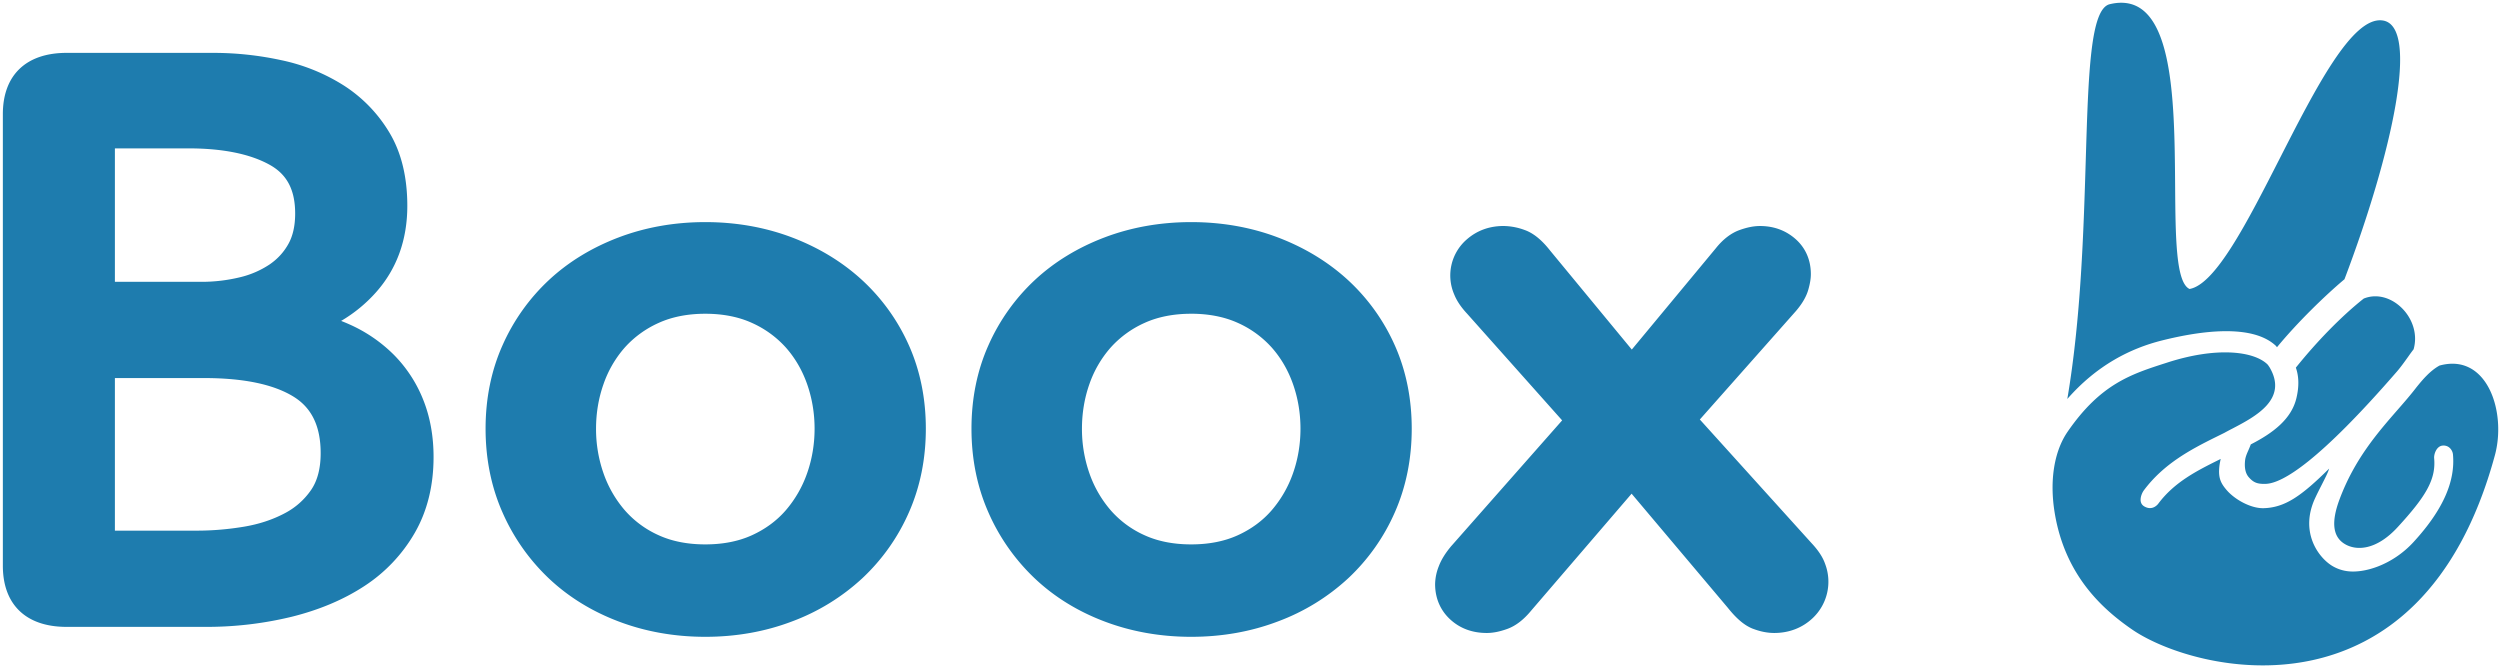 <svg width="120" height="32" viewBox="0 0 120 32" xmlns="http://www.w3.org/2000/svg" fill="#1e7cae">
  <path d="M109.242 16.6c-1.13-1.06-3.592-.727-5.458-.26-1.537.385-3.135 1.194-4.553 2.811.654-3.851.781-8.037.886-11.493.126-4.14.221-7.234 1.15-7.456 3.067-.733 3.107 4.485 3.139 8.693.019 2.514.035 4.667.692 4.976 1.246-.219 2.771-3.208 4.325-6.254 1.724-3.378 3.483-6.826 4.933-6.636 1.83.238.467 6.384-1.821 12.423-.935.784-2.266 2.079-3.24 3.263-.01-.01-.017-.02-.024-.032-.009-.012-.017-.024-.029-.035ZM3.19 30.09h6.652A17.32 17.32 0 0 0 14 29.605c1.32-.328 2.491-.821 3.48-1.468a7.518 7.518 0 0 0 2.429-2.56c.599-1.04.902-2.266.902-3.64 0-.996-.165-1.916-.492-2.737a6.435 6.435 0 0 0-1.41-2.166 7.087 7.087 0 0 0-2.151-1.47 8.566 8.566 0 0 0-.384-.16 6.959 6.959 0 0 0 1.687-1.388c.988-1.118 1.49-2.509 1.49-4.134 0-1.38-.286-2.558-.852-3.505a6.859 6.859 0 0 0-2.2-2.276 9.097 9.097 0 0 0-3-1.213 15.337 15.337 0 0 0-3.234-.35H3.19C1.25 2.54.137 3.61.137 5.475v21.681c0 1.865 1.112 2.934 3.053 2.934Zm6.27-4.619H5.515v-7.324h4.288c1.898 0 3.347.304 4.307.905.862.54 1.282 1.424 1.282 2.702 0 .726-.154 1.32-.46 1.765a3.492 3.492 0 0 1-1.287 1.129c-.57.3-1.22.514-1.933.633-.752.126-1.51.19-2.252.19Zm.192-11.943H5.515V7.122h3.523c1.659 0 2.978.268 3.92.796.825.463 1.21 1.205 1.21 2.334 0 .58-.109 1.07-.325 1.457-.223.4-.52.723-.906.987a4.394 4.394 0 0 1-1.437.617 7.803 7.803 0 0 1-1.848.215ZM29.701 29.833c1.285.487 2.683.734 4.153.734 1.47 0 2.867-.246 4.155-.735a10.184 10.184 0 0 0 3.379-2.073 9.611 9.611 0 0 0 2.243-3.172c.536-1.216.809-2.565.809-4.01 0-1.445-.273-2.789-.81-3.995a9.488 9.488 0 0 0-2.247-3.136c-.949-.873-2.085-1.563-3.375-2.052-1.287-.487-2.684-.733-4.154-.733-1.47 0-2.866.246-4.153.733-1.292.49-2.423 1.181-3.36 2.055a9.592 9.592 0 0 0-2.223 3.133c-.538 1.206-.81 2.55-.81 3.995 0 1.445.272 2.794.808 4.01a9.748 9.748 0 0 0 2.22 3.168c.939.89 2.072 1.59 3.365 2.078ZM31.615 15.5c.641-.292 1.395-.44 2.24-.44.844 0 1.598.148 2.239.44a4.852 4.852 0 0 1 1.627 1.182c.443.5.785 1.089 1.019 1.752.238.677.36 1.398.36 2.143 0 .745-.122 1.467-.36 2.143a5.499 5.499 0 0 1-1.024 1.776c-.433.5-.98.902-1.622 1.195-.641.293-1.394.44-2.24.44-.846 0-1.6-.147-2.239-.44a4.708 4.708 0 0 1-1.622-1.195 5.463 5.463 0 0 1-1.024-1.776 6.443 6.443 0 0 1-.359-2.143c0-.745.12-1.466.36-2.143a5.275 5.275 0 0 1 1.018-1.752 4.84 4.84 0 0 1 1.627-1.182ZM57.178 30.567c1.47 0 2.866-.246 4.154-.735a10.184 10.184 0 0 0 3.38-2.073 9.611 9.611 0 0 0 2.242-3.172c.536-1.216.809-2.565.809-4.01 0-1.445-.273-2.789-.81-3.995a9.488 9.488 0 0 0-2.247-3.136c-.95-.873-2.085-1.563-3.375-2.052-1.287-.487-2.683-.733-4.153-.733-1.47 0-2.867.246-4.154.733-1.292.49-2.422 1.181-3.36 2.055a9.592 9.592 0 0 0-2.223 3.133c-.538 1.206-.81 2.55-.81 3.995 0 1.445.272 2.794.809 4.01a9.748 9.748 0 0 0 2.22 3.168c.938.89 2.07 1.59 3.364 2.078 1.286.487 2.684.734 4.154.734Zm0-15.508c.844 0 1.598.15 2.239.44a4.852 4.852 0 0 1 1.627 1.183c.443.5.785 1.089 1.019 1.752.239.677.36 1.398.36 2.143 0 .745-.121 1.467-.36 2.143a5.499 5.499 0 0 1-1.024 1.776c-.433.5-.979.902-1.622 1.195-.641.293-1.393.44-2.24.44-.845 0-1.599-.147-2.239-.44a4.708 4.708 0 0 1-1.622-1.195 5.463 5.463 0 0 1-1.024-1.776 6.443 6.443 0 0 1-.358-2.143c0-.745.12-1.466.358-2.143a5.275 5.275 0 0 1 1.02-1.752 4.84 4.84 0 0 1 1.626-1.182c.641-.292 1.395-.44 2.24-.44ZM84.144 30.181c.348.134.691.202 1.021.202.717 0 1.355-.25 1.846-.715a2.403 2.403 0 0 0 .594-2.603c-.112-.323-.327-.65-.657-1.001l-5.356-5.928 4.603-5.195.01-.011c.303-.355.496-.688.591-1.016.084-.292.125-.539.125-.756 0-.676-.253-1.258-.736-1.685-.47-.414-1.044-.624-1.705-.624-.304 0-.626.065-.991.197-.405.148-.784.44-1.127.868l-4.036 4.865-3.921-4.751c-.4-.51-.795-.832-1.209-.983a2.994 2.994 0 0 0-1.028-.197c-.689 0-1.289.223-1.784.663a2.288 2.288 0 0 0-.583 2.62c.124.309.327.612.621.927l4.561 5.12-5.297 6.006-.01.01c-.288.34-.488.658-.608.972a2.431 2.431 0 0 0-.183.872c0 .67.25 1.255.722 1.691.47.434 1.062.654 1.757.654.304 0 .626-.065.991-.197.407-.149.786-.442 1.158-.896l4.804-5.593 4.617 5.475c.426.535.81.856 1.21 1.01ZM107.922 21.614c.038-.087.078-.18.116-.283 1.079-.552 1.948-1.218 2.188-2.215.139-.574.119-1.058-.025-1.469 1.013-1.262 2.195-2.475 3.257-3.315 1.305-.53 2.812.964 2.395 2.434a9.038 9.038 0 0 0-.256.35c-.166.232-.362.507-.542.715-3.705 4.27-5.478 5.375-6.31 5.395-.38.01-.576-.053-.815-.333-.147-.176-.204-.442-.166-.793.018-.168.083-.316.158-.486Z"></path>
  <path d="M117.094 17.548c-.46.256-.814.683-1.11 1.049-.268.351-.577.705-.904 1.08-.955 1.096-2.067 2.373-2.784 4.297-.386 1.036-.349 1.766.239 2.13.558.345 1.523.323 2.562-.811 1.345-1.465 1.835-2.28 1.742-3.297-.017-.192.111-.583.408-.608.312-.027.478.233.495.424.111 1.225-.405 2.586-1.893 4.207-1.013 1.104-2.391 1.524-3.218 1.391a1.872 1.872 0 0 1-.691-.251c-.681-.42-1.558-1.643-.813-3.25.104-.224.218-.447.322-.651.166-.326.308-.604.349-.765-1.337 1.324-2.125 1.875-3.152 1.9-.612.013-1.384-.42-1.769-.872-.279-.327-.406-.58-.347-1.132.012-.116.037-.238.064-.36-1.12.555-2.211 1.097-2.997 2.149-.083.11-.329.33-.672.129-.314-.183-.134-.617-.018-.773.951-1.27 2.231-1.951 3.491-2.573l.37-.183c.114-.063.24-.13.373-.198 1.12-.585 2.712-1.417 1.791-2.962l-.034-.049c-.021-.031-.042-.062-.07-.089-.684-.642-2.471-.825-4.771-.086l-.071.023c-1.706.547-3.157 1.014-4.738 3.302-.643.93-.882 2.342-.619 3.918.498 2.99 2.292 4.603 3.718 5.583 3.012 2.072 13.849 4.716 17.407-8.363.568-2.087-.373-4.94-2.66-4.309Z"></path>
</svg>
